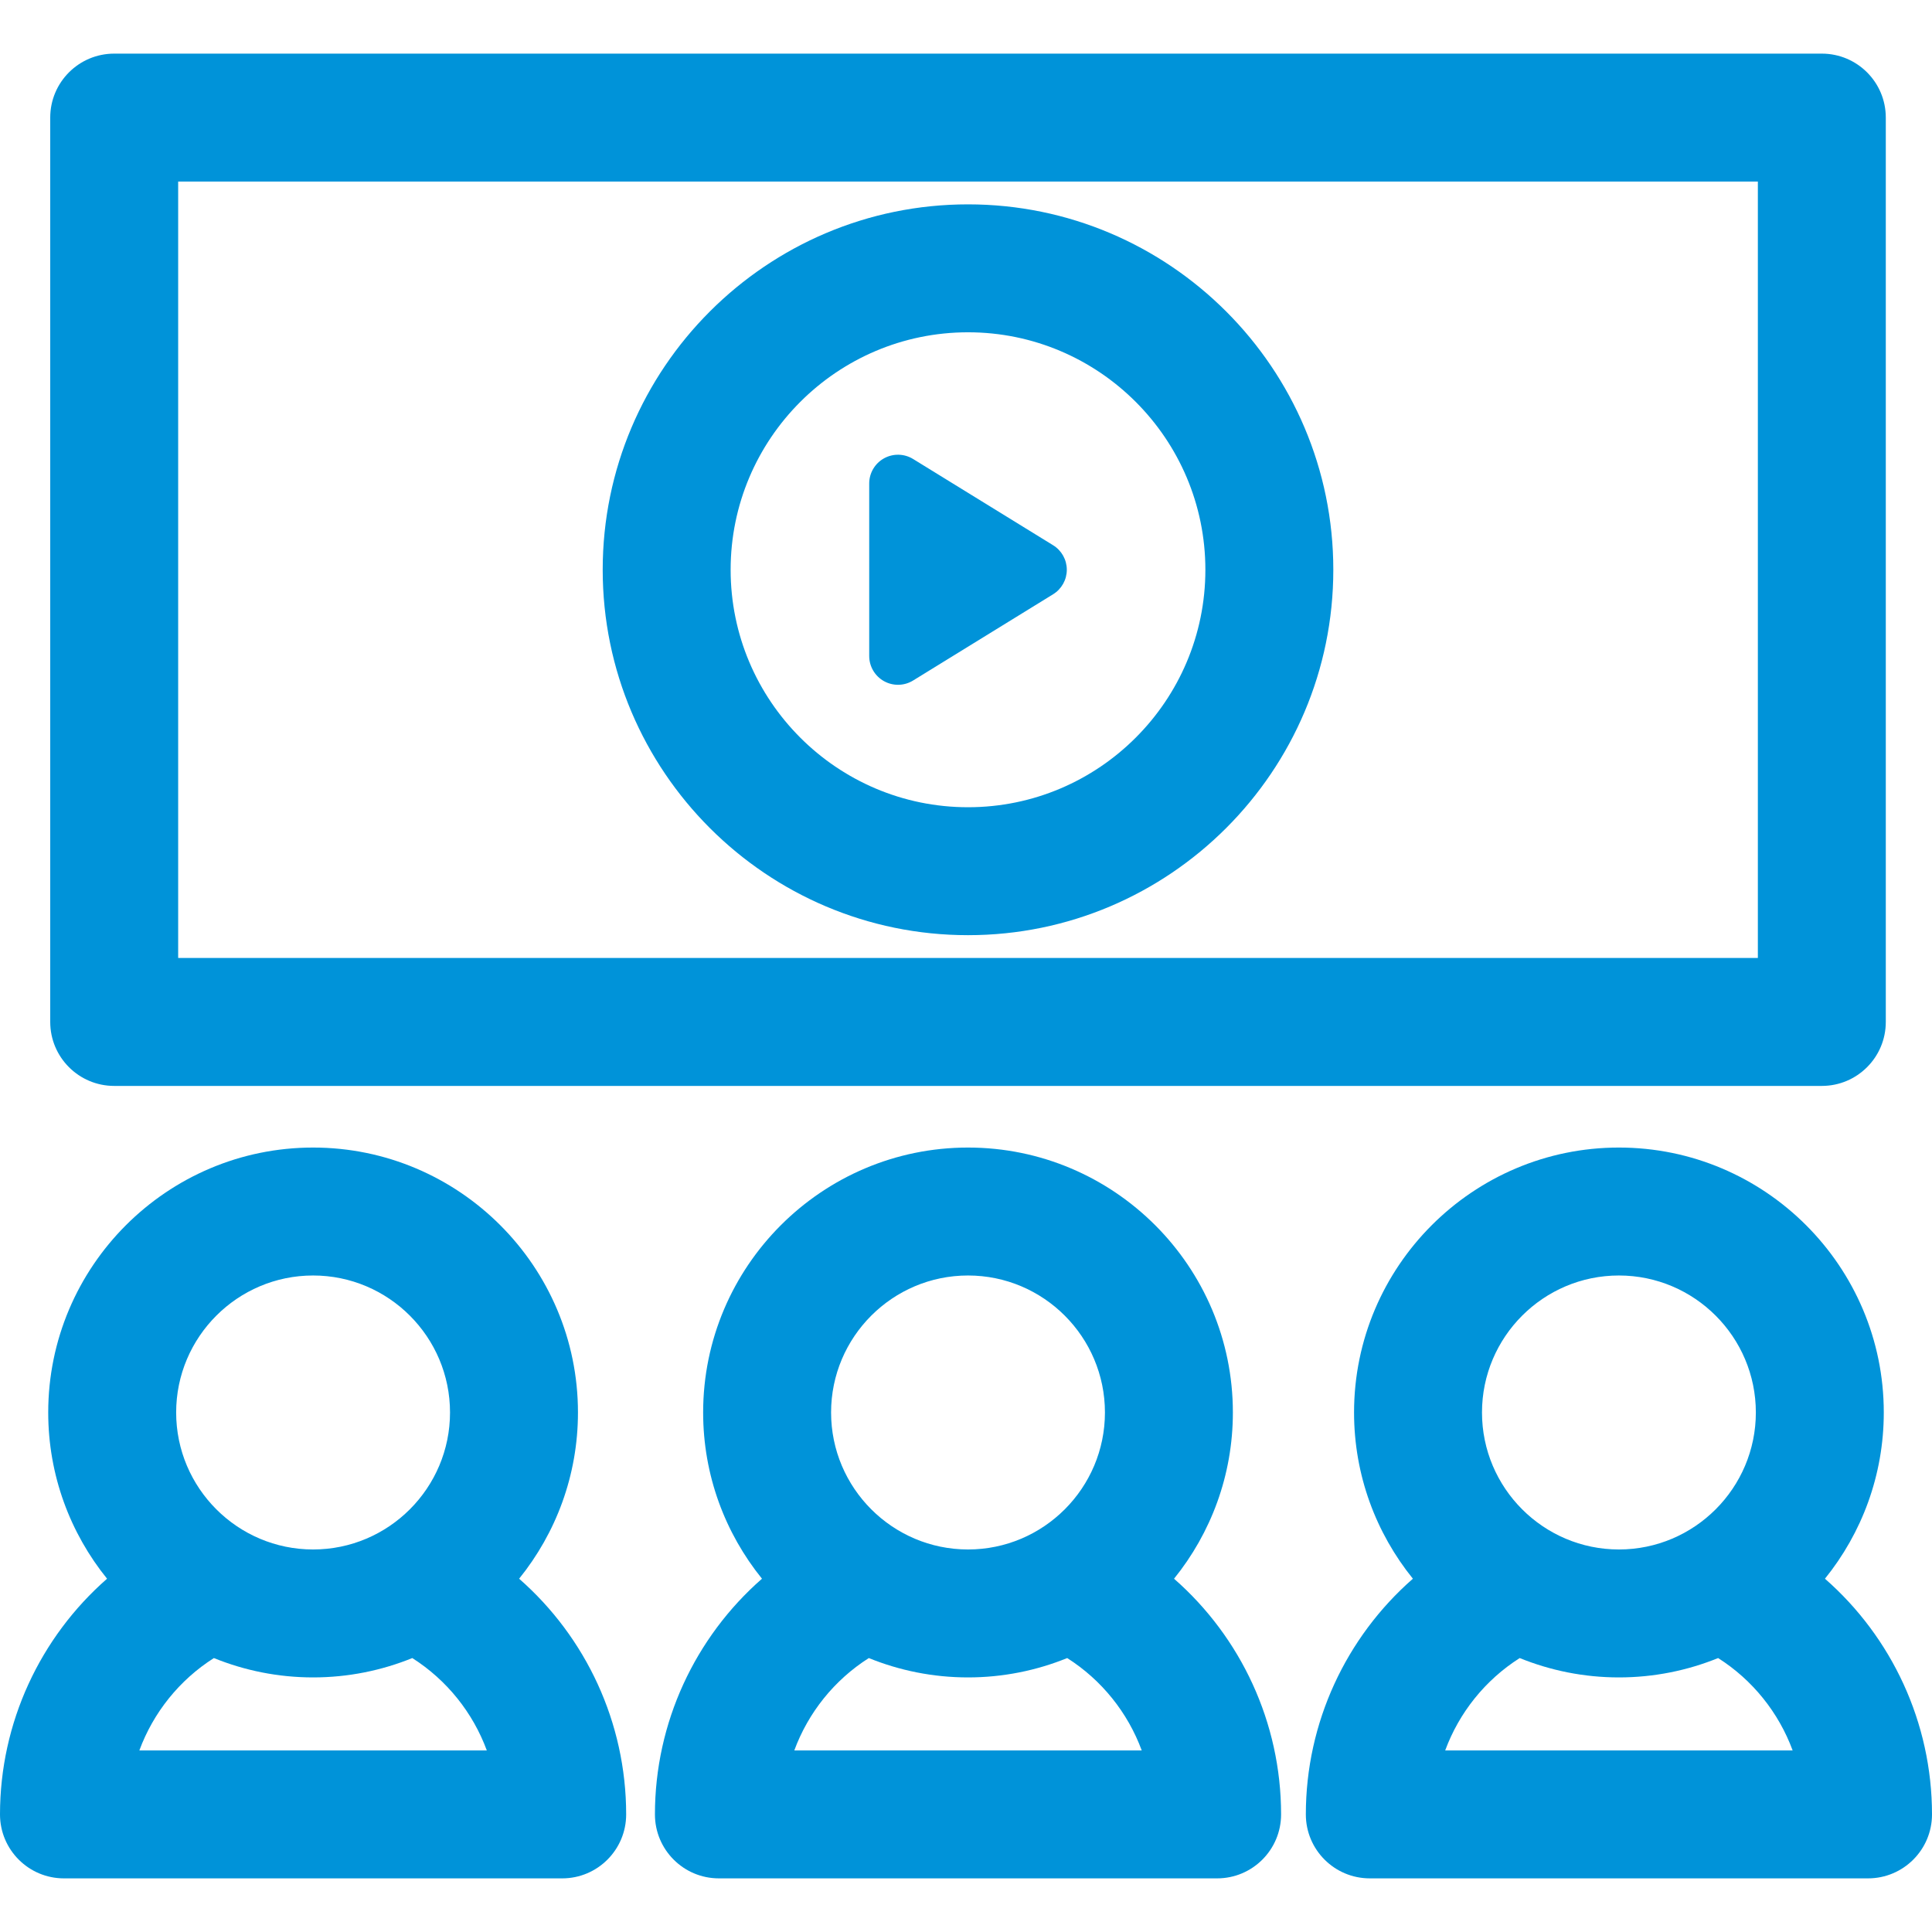 <?xml version="1.0" encoding="iso-8859-1"?>
<!-- Generator: Adobe Illustrator 18.0.0, SVG Export Plug-In . SVG Version: 6.00 Build 0)  -->
<!DOCTYPE svg PUBLIC "-//W3C//DTD SVG 1.1//EN" "http://www.w3.org/Graphics/SVG/1.1/DTD/svg11.dtd">
<svg xmlns="http://www.w3.org/2000/svg" xmlns:xlink="http://www.w3.org/1999/xlink" version="1.1" id="Capa_1" x="0px" y="0px" viewBox="0 0 297 297" style="enable-background:new 0 0 297 297;" xml:space="preserve" width="512px" height="512px">
<g>
	<path d="M17.555,166.935h262.508c5.431,0,9.834-4.403,9.834-9.834V18.077c0-5.43-4.403-9.833-9.834-9.833H17.555   c-5.431,0-9.834,4.403-9.834,9.833v139.023C7.721,162.531,12.124,166.935,17.555,166.935z M27.389,27.911h242.841v119.355H27.389   V27.911z" fill="#0093d9"/>
	<path d="M148.811,31.415c-30.967,0-56.16,25.199-56.16,56.172c0,30.975,25.193,56.174,56.16,56.174   c30.965,0,56.155-25.199,56.155-56.174C204.967,56.614,179.776,31.415,148.811,31.415z M148.811,124.094   c-20.122,0-36.493-16.376-36.493-36.507c0-20.128,16.371-36.505,36.493-36.505c20.119,0,36.488,16.377,36.488,36.505   C185.3,107.718,168.931,124.094,148.811,124.094z" fill="#0093d9"/>
	<path d="M161.893,83.819l-21.526-13.259c-1.365-0.839-3.079-0.876-4.479-0.095c-1.399,0.781-2.267,2.26-2.267,3.863l0.001,26.518   c0,1.604,0.867,3.082,2.267,3.864c0.672,0.375,1.416,0.562,2.158,0.562c0.806,0,1.61-0.22,2.321-0.658l21.525-13.26   c1.308-0.806,2.105-2.232,2.105-3.768C163.997,86.051,163.2,84.624,161.893,83.819z" fill="#0093d9"/>
	<path d="M180.481,242.691c5.65-6.993,9.045-15.883,9.045-25.555c0-22.457-18.265-40.727-40.714-40.727   c-22.454,0-40.72,18.271-40.72,40.727c0,9.671,3.394,18.561,9.045,25.554c-10.278,8.997-16.456,22.13-16.456,36.232   c0,5.43,4.403,9.833,9.834,9.833h76.59c5.431,0,9.833-4.403,9.833-9.833C196.938,264.821,190.761,251.689,180.481,242.691z    M148.813,196.077c11.605,0,21.046,9.447,21.046,21.059c0,11.611-9.44,21.059-21.046,21.059c-11.608,0-21.053-9.447-21.053-21.059   C127.76,205.524,137.204,196.077,148.813,196.077z M122.103,269.089c2.142-5.81,6.147-10.827,11.456-14.201   c4.714,1.912,9.86,2.975,15.253,2.975c5.39,0,10.534-1.063,15.247-2.975c5.309,3.376,9.314,8.393,11.457,14.201H122.103z" fill="#0093d9"/>
	<path d="M280.544,242.69c5.65-6.993,9.044-15.883,9.044-25.554c0-22.457-18.265-40.727-40.717-40.727   c-22.451,0-40.717,18.271-40.717,40.727c0,9.671,3.394,18.561,9.045,25.554c-10.279,8.997-16.457,22.13-16.457,36.232   c0,5.43,4.402,9.833,9.833,9.833h76.591c5.431,0,9.834-4.403,9.834-9.833C297,264.821,290.822,251.688,280.544,242.69z    M248.871,196.077c11.606,0,21.05,9.447,21.05,21.059c0,11.611-9.443,21.059-21.05,21.059c-11.607,0-21.049-9.447-21.049-21.059   C227.822,205.524,237.265,196.077,248.871,196.077z M222.164,269.089c2.142-5.81,6.146-10.827,11.457-14.201   c4.714,1.912,9.859,2.975,15.25,2.975c5.392,0,10.537-1.063,15.25-2.975c5.31,3.374,9.315,8.391,11.457,14.201H222.164z" fill="#0093d9"/>
	<path d="M79.802,242.691c5.652-6.993,9.046-15.883,9.046-25.555c0-22.457-18.266-40.727-40.716-40.727   c-22.453,0-40.719,18.271-40.719,40.727c0,9.671,3.393,18.561,9.045,25.554C6.179,251.688,0,264.821,0,278.923   c0,5.43,4.403,9.833,9.834,9.833h76.591c5.431,0,9.833-4.403,9.833-9.833C96.258,264.821,90.08,251.689,79.802,242.691z    M48.132,196.077c11.606,0,21.048,9.447,21.048,21.059c0,11.611-9.441,21.059-21.048,21.059c-11.607,0-21.052-9.447-21.052-21.059   C27.08,205.524,36.524,196.077,48.132,196.077z M21.422,269.089c2.142-5.81,6.148-10.827,11.458-14.201   c4.714,1.912,9.859,2.975,15.252,2.975c5.39,0,10.535-1.063,15.249-2.975c5.309,3.375,9.313,8.392,11.455,14.201H21.422z" fill="#0093d9"/>
</g>
<g>
</g>
<g>
</g>
<g>
</g>
<g>
</g>
<g>
</g>
<g>
</g>
<g>
</g>
<g>
</g>
<g>
</g>
<g>
</g>
<g>
</g>
<g>
</g>
<g>
</g>
<g>
</g>
<g>
</g>
</svg>
